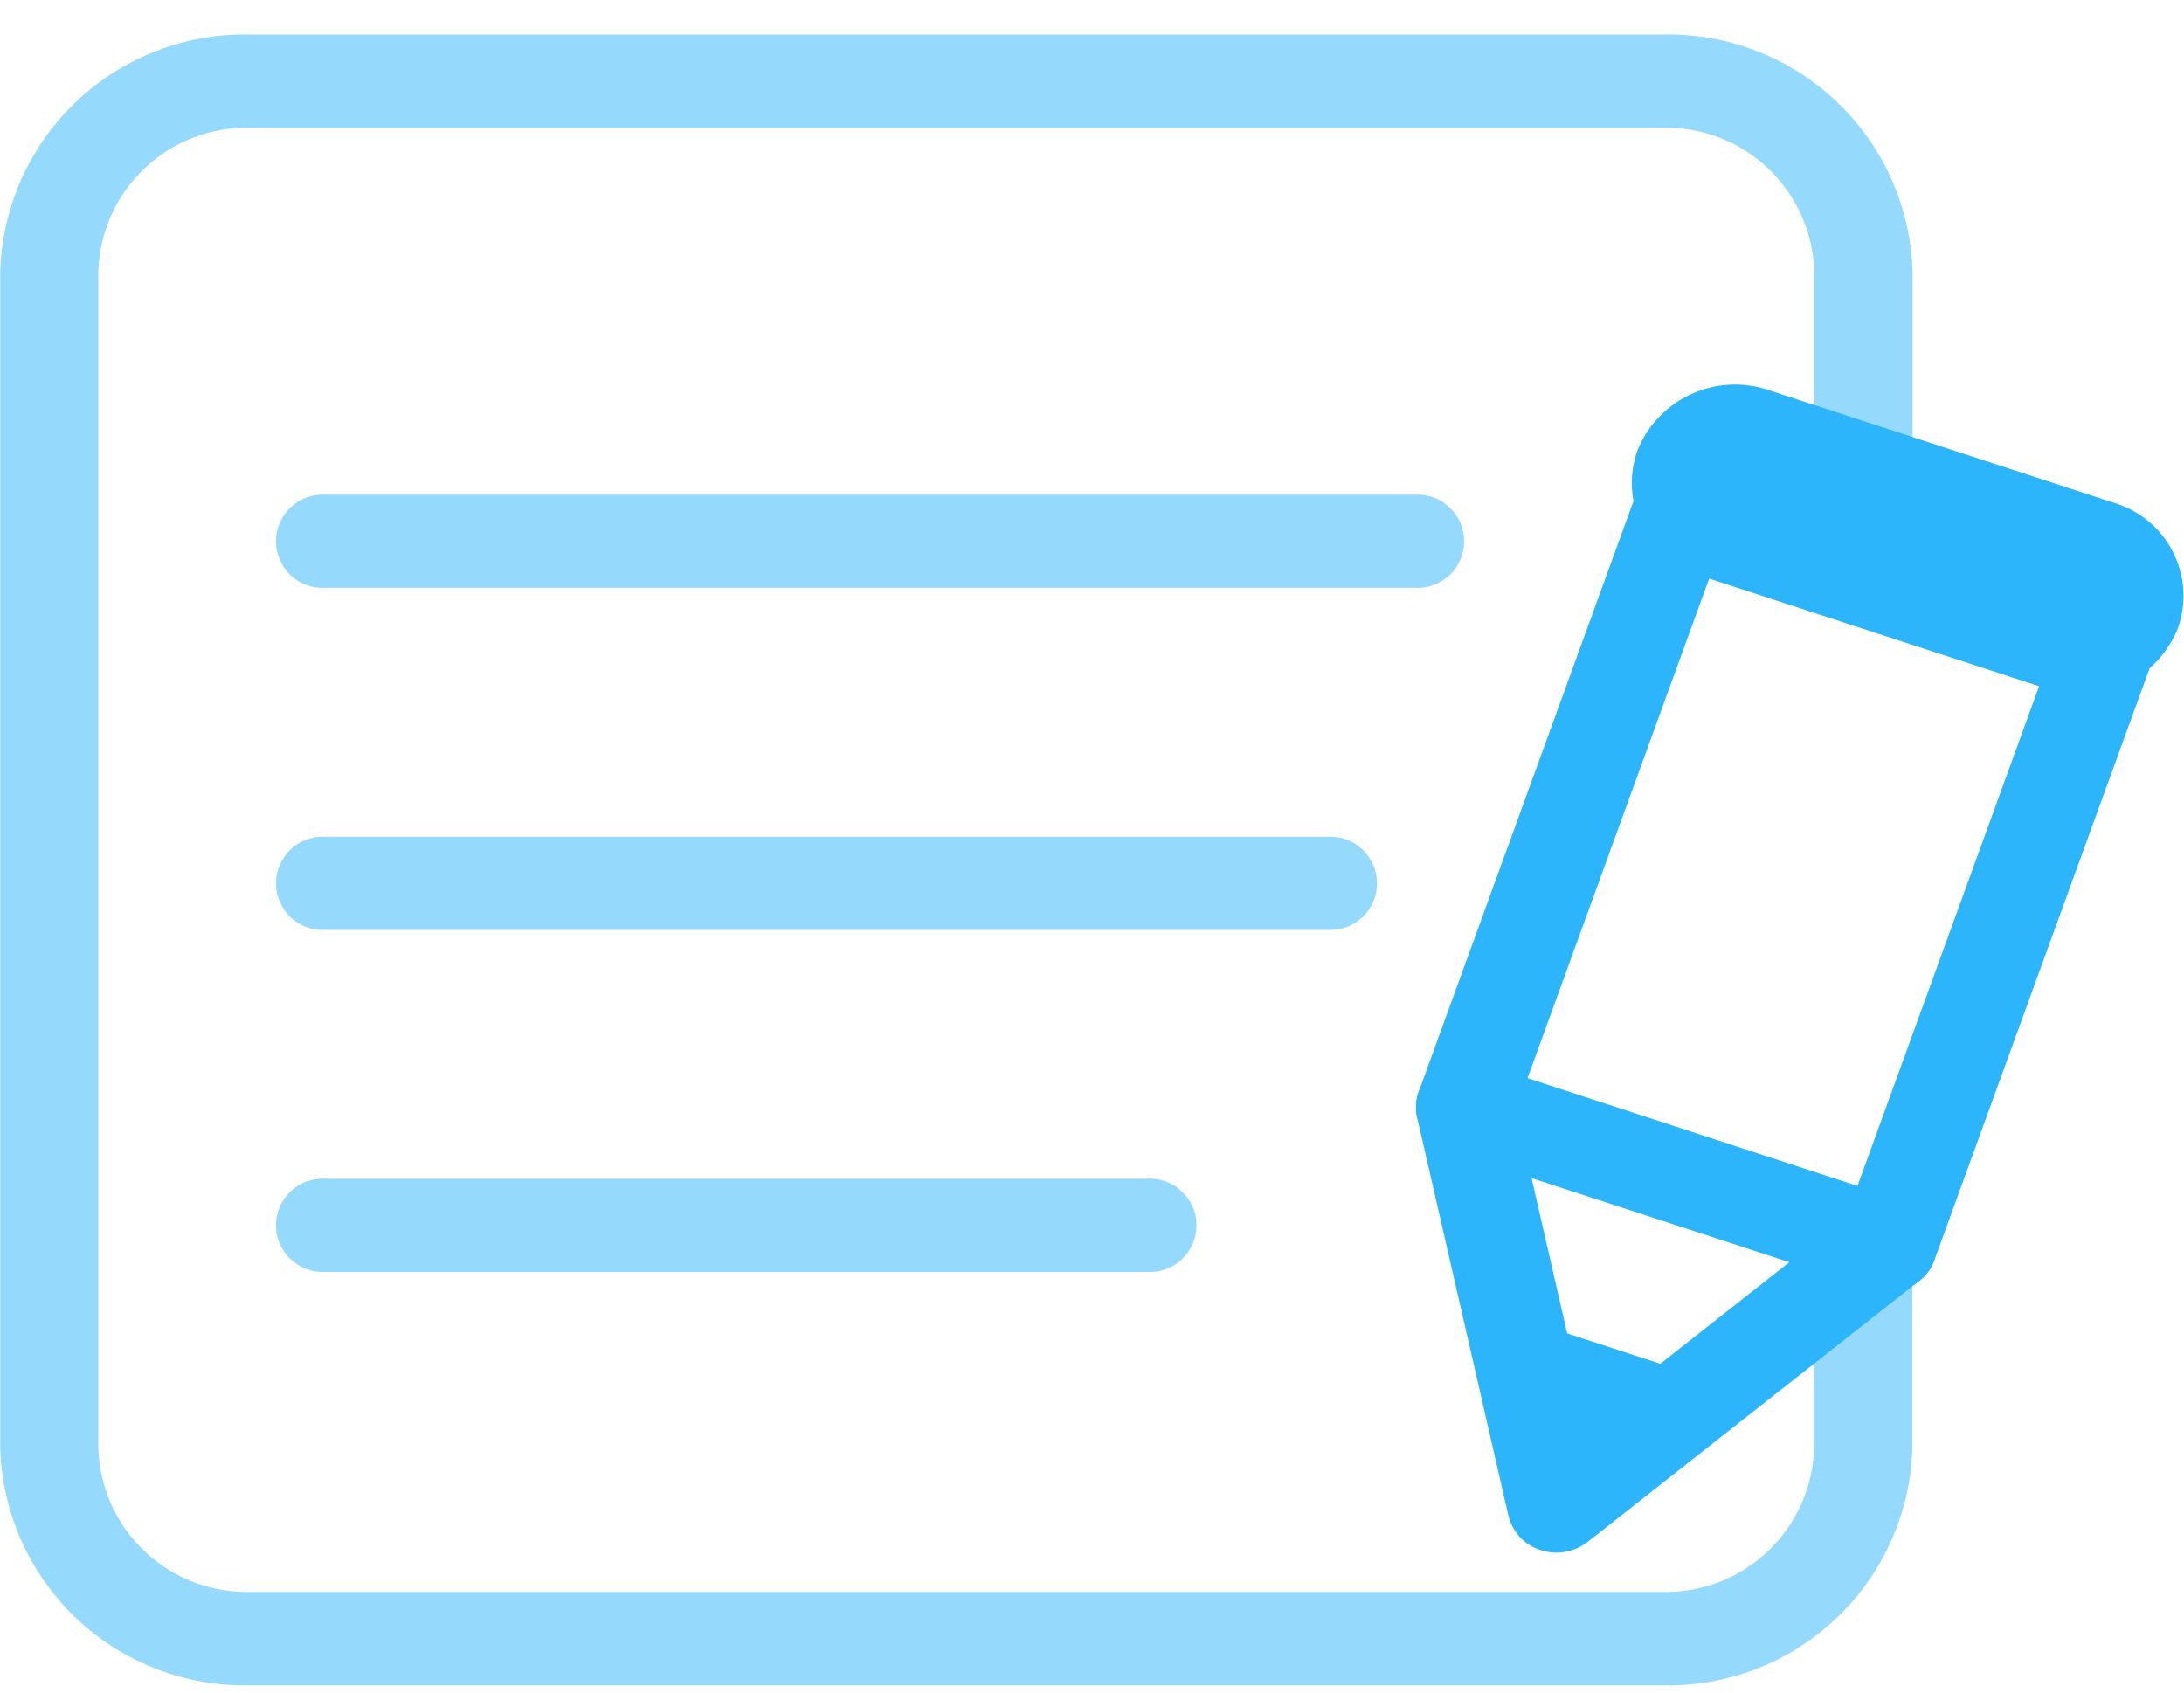 <svg width="40" height="31" viewBox="0 0 40 31" fill="none" xmlns="http://www.w3.org/2000/svg">
<g clip-path="url(#clip0_5158_9915)">
<path d="M30.44 30.867H4.585C3.402 30.895 2.255 30.454 1.396 29.639C0.538 28.823 0.037 27.701 0.004 26.518V4.979C0.038 3.795 0.54 2.673 1.399 1.859C2.258 1.044 3.406 0.603 4.589 0.632H30.444C31.628 0.603 32.775 1.044 33.635 1.859C34.494 2.673 34.995 3.795 35.029 4.979V8.754C35.018 8.985 34.919 9.203 34.751 9.362C34.583 9.522 34.361 9.611 34.129 9.611C33.898 9.611 33.675 9.522 33.508 9.362C33.34 9.203 33.241 8.985 33.229 8.754V4.979C33.209 4.26 32.904 3.578 32.382 3.084C31.86 2.589 31.163 2.321 30.444 2.339H4.585C3.866 2.321 3.169 2.589 2.647 3.084C2.125 3.578 1.821 4.26 1.8 4.979V26.518C1.821 27.236 2.126 27.918 2.648 28.412C3.17 28.907 3.866 29.174 4.585 29.157H30.44C31.159 29.175 31.856 28.907 32.378 28.413C32.9 27.918 33.205 27.237 33.225 26.518V22.801C33.236 22.57 33.336 22.352 33.504 22.192C33.671 22.032 33.894 21.943 34.125 21.943C34.357 21.943 34.579 22.032 34.747 22.192C34.914 22.352 35.014 22.57 35.025 22.801V26.518C34.992 27.702 34.491 28.825 33.631 29.64C32.772 30.455 31.624 30.897 30.44 30.867Z" fill="#2DB5FB" fill-opacity="0.5"/>
<path d="M25.909 10.766H5.961C5.845 10.773 5.728 10.757 5.618 10.717C5.509 10.677 5.408 10.616 5.323 10.536C5.239 10.456 5.171 10.359 5.125 10.252C5.078 10.145 5.054 10.03 5.054 9.913C5.054 9.796 5.078 9.681 5.125 9.574C5.171 9.467 5.239 9.371 5.323 9.291C5.408 9.211 5.509 9.149 5.618 9.109C5.728 9.07 5.845 9.053 5.961 9.06H25.909C26.025 9.053 26.142 9.07 26.251 9.109C26.361 9.149 26.461 9.211 26.546 9.291C26.631 9.371 26.699 9.467 26.745 9.574C26.791 9.681 26.815 9.796 26.815 9.913C26.815 10.03 26.791 10.145 26.745 10.252C26.699 10.359 26.631 10.456 26.546 10.536C26.461 10.616 26.361 10.677 26.251 10.717C26.142 10.757 26.025 10.773 25.909 10.766Z" fill="#2DB5FB" fill-opacity="0.5"/>
<path d="M24.314 17.031H5.961C5.845 17.038 5.728 17.022 5.618 16.982C5.509 16.942 5.408 16.881 5.323 16.801C5.239 16.721 5.171 16.624 5.125 16.517C5.078 16.41 5.054 16.295 5.054 16.178C5.054 16.062 5.078 15.946 5.125 15.839C5.171 15.732 5.239 15.636 5.323 15.556C5.408 15.476 5.509 15.414 5.618 15.374C5.728 15.335 5.845 15.318 5.961 15.325H24.314C24.43 15.318 24.547 15.335 24.656 15.374C24.766 15.414 24.866 15.476 24.951 15.556C25.036 15.636 25.104 15.732 25.15 15.839C25.197 15.946 25.22 16.062 25.22 16.178C25.22 16.295 25.197 16.41 25.15 16.517C25.104 16.624 25.036 16.721 24.951 16.801C24.866 16.881 24.766 16.942 24.656 16.982C24.547 17.022 24.43 17.038 24.314 17.031Z" fill="#2DB5FB" fill-opacity="0.5"/>
<path d="M21.007 23.296H5.961C5.845 23.303 5.728 23.286 5.618 23.246C5.509 23.206 5.408 23.145 5.323 23.065C5.239 22.985 5.171 22.889 5.125 22.781C5.078 22.674 5.054 22.559 5.054 22.442C5.054 22.326 5.078 22.21 5.125 22.103C5.171 21.996 5.239 21.9 5.323 21.82C5.408 21.74 5.509 21.678 5.618 21.639C5.728 21.599 5.845 21.582 5.961 21.589H21.007C21.124 21.582 21.241 21.599 21.35 21.639C21.46 21.678 21.56 21.74 21.645 21.82C21.73 21.9 21.798 21.996 21.844 22.103C21.89 22.21 21.914 22.326 21.914 22.442C21.914 22.559 21.89 22.674 21.844 22.781C21.798 22.889 21.73 22.985 21.645 23.065C21.56 23.145 21.46 23.206 21.35 23.246C21.241 23.286 21.124 23.303 21.007 23.296Z" fill="#2DB5FB" fill-opacity="0.5"/>
<path d="M34.577 23.659C34.477 23.659 34.378 23.643 34.284 23.611L26.539 21.085C26.317 21.014 26.132 20.859 26.023 20.653C25.971 20.553 25.941 20.444 25.934 20.331C25.927 20.219 25.943 20.107 25.982 20.001L30.119 8.622C30.159 8.514 30.219 8.415 30.297 8.331C30.376 8.247 30.47 8.18 30.575 8.132C30.791 8.033 31.037 8.019 31.263 8.092L39.006 10.619C39.116 10.651 39.218 10.705 39.306 10.777C39.393 10.85 39.466 10.94 39.518 11.041C39.57 11.142 39.601 11.253 39.609 11.367C39.618 11.481 39.602 11.595 39.565 11.703L35.428 23.082C35.388 23.19 35.327 23.288 35.249 23.372C35.17 23.456 35.076 23.524 34.971 23.571C34.848 23.628 34.713 23.658 34.577 23.659ZM27.977 19.747L34.02 21.721L37.569 11.954L31.527 9.981L27.977 19.747Z" fill="#2DB5FB"/>
<path d="M28.508 28.437C28.408 28.437 28.309 28.421 28.215 28.39C28.071 28.345 27.942 28.264 27.839 28.155C27.737 28.045 27.664 27.911 27.628 27.765L25.953 20.458C25.93 20.346 25.929 20.23 25.951 20.118C25.973 20.006 26.018 19.899 26.082 19.805C26.146 19.71 26.229 19.629 26.325 19.567C26.421 19.505 26.528 19.463 26.641 19.443C26.869 19.39 27.109 19.429 27.309 19.551C27.509 19.672 27.653 19.868 27.711 20.095L29.072 26.03L34.002 22.149C34.188 22.006 34.421 21.938 34.655 21.958C34.889 21.979 35.107 22.086 35.265 22.26C35.34 22.345 35.397 22.444 35.432 22.552C35.467 22.66 35.48 22.773 35.469 22.886C35.458 22.999 35.423 23.108 35.368 23.207C35.313 23.306 35.238 23.393 35.148 23.462L29.079 28.24C28.916 28.367 28.715 28.436 28.508 28.437Z" fill="#2DB5FB"/>
<path d="M27.708 24.097L31.406 25.304L28.508 27.585L27.708 24.097Z" fill="#2DB5FB"/>
<path d="M37.478 12.612L31.162 10.551C30.931 10.483 30.717 10.369 30.531 10.216C30.346 10.062 30.194 9.873 30.084 9.659C29.974 9.445 29.908 9.211 29.891 8.971C29.874 8.731 29.906 8.49 29.985 8.263C30.166 7.802 30.519 7.429 30.968 7.221C31.418 7.013 31.93 6.987 32.399 7.147L38.715 9.208C38.945 9.276 39.16 9.39 39.345 9.544C39.531 9.697 39.683 9.886 39.793 10.1C39.903 10.314 39.969 10.548 39.986 10.788C40.003 11.028 39.971 11.269 39.892 11.497C39.71 11.957 39.358 12.33 38.908 12.538C38.459 12.746 37.947 12.772 37.478 12.612Z" fill="#2DB5FB"/>
</g>
<defs>
<clipPath id="clip0_5158_9915">
<rect width="40" height="30.235" fill="white" transform="translate(0 0.633)"/>
</clipPath>
</defs>
</svg>
